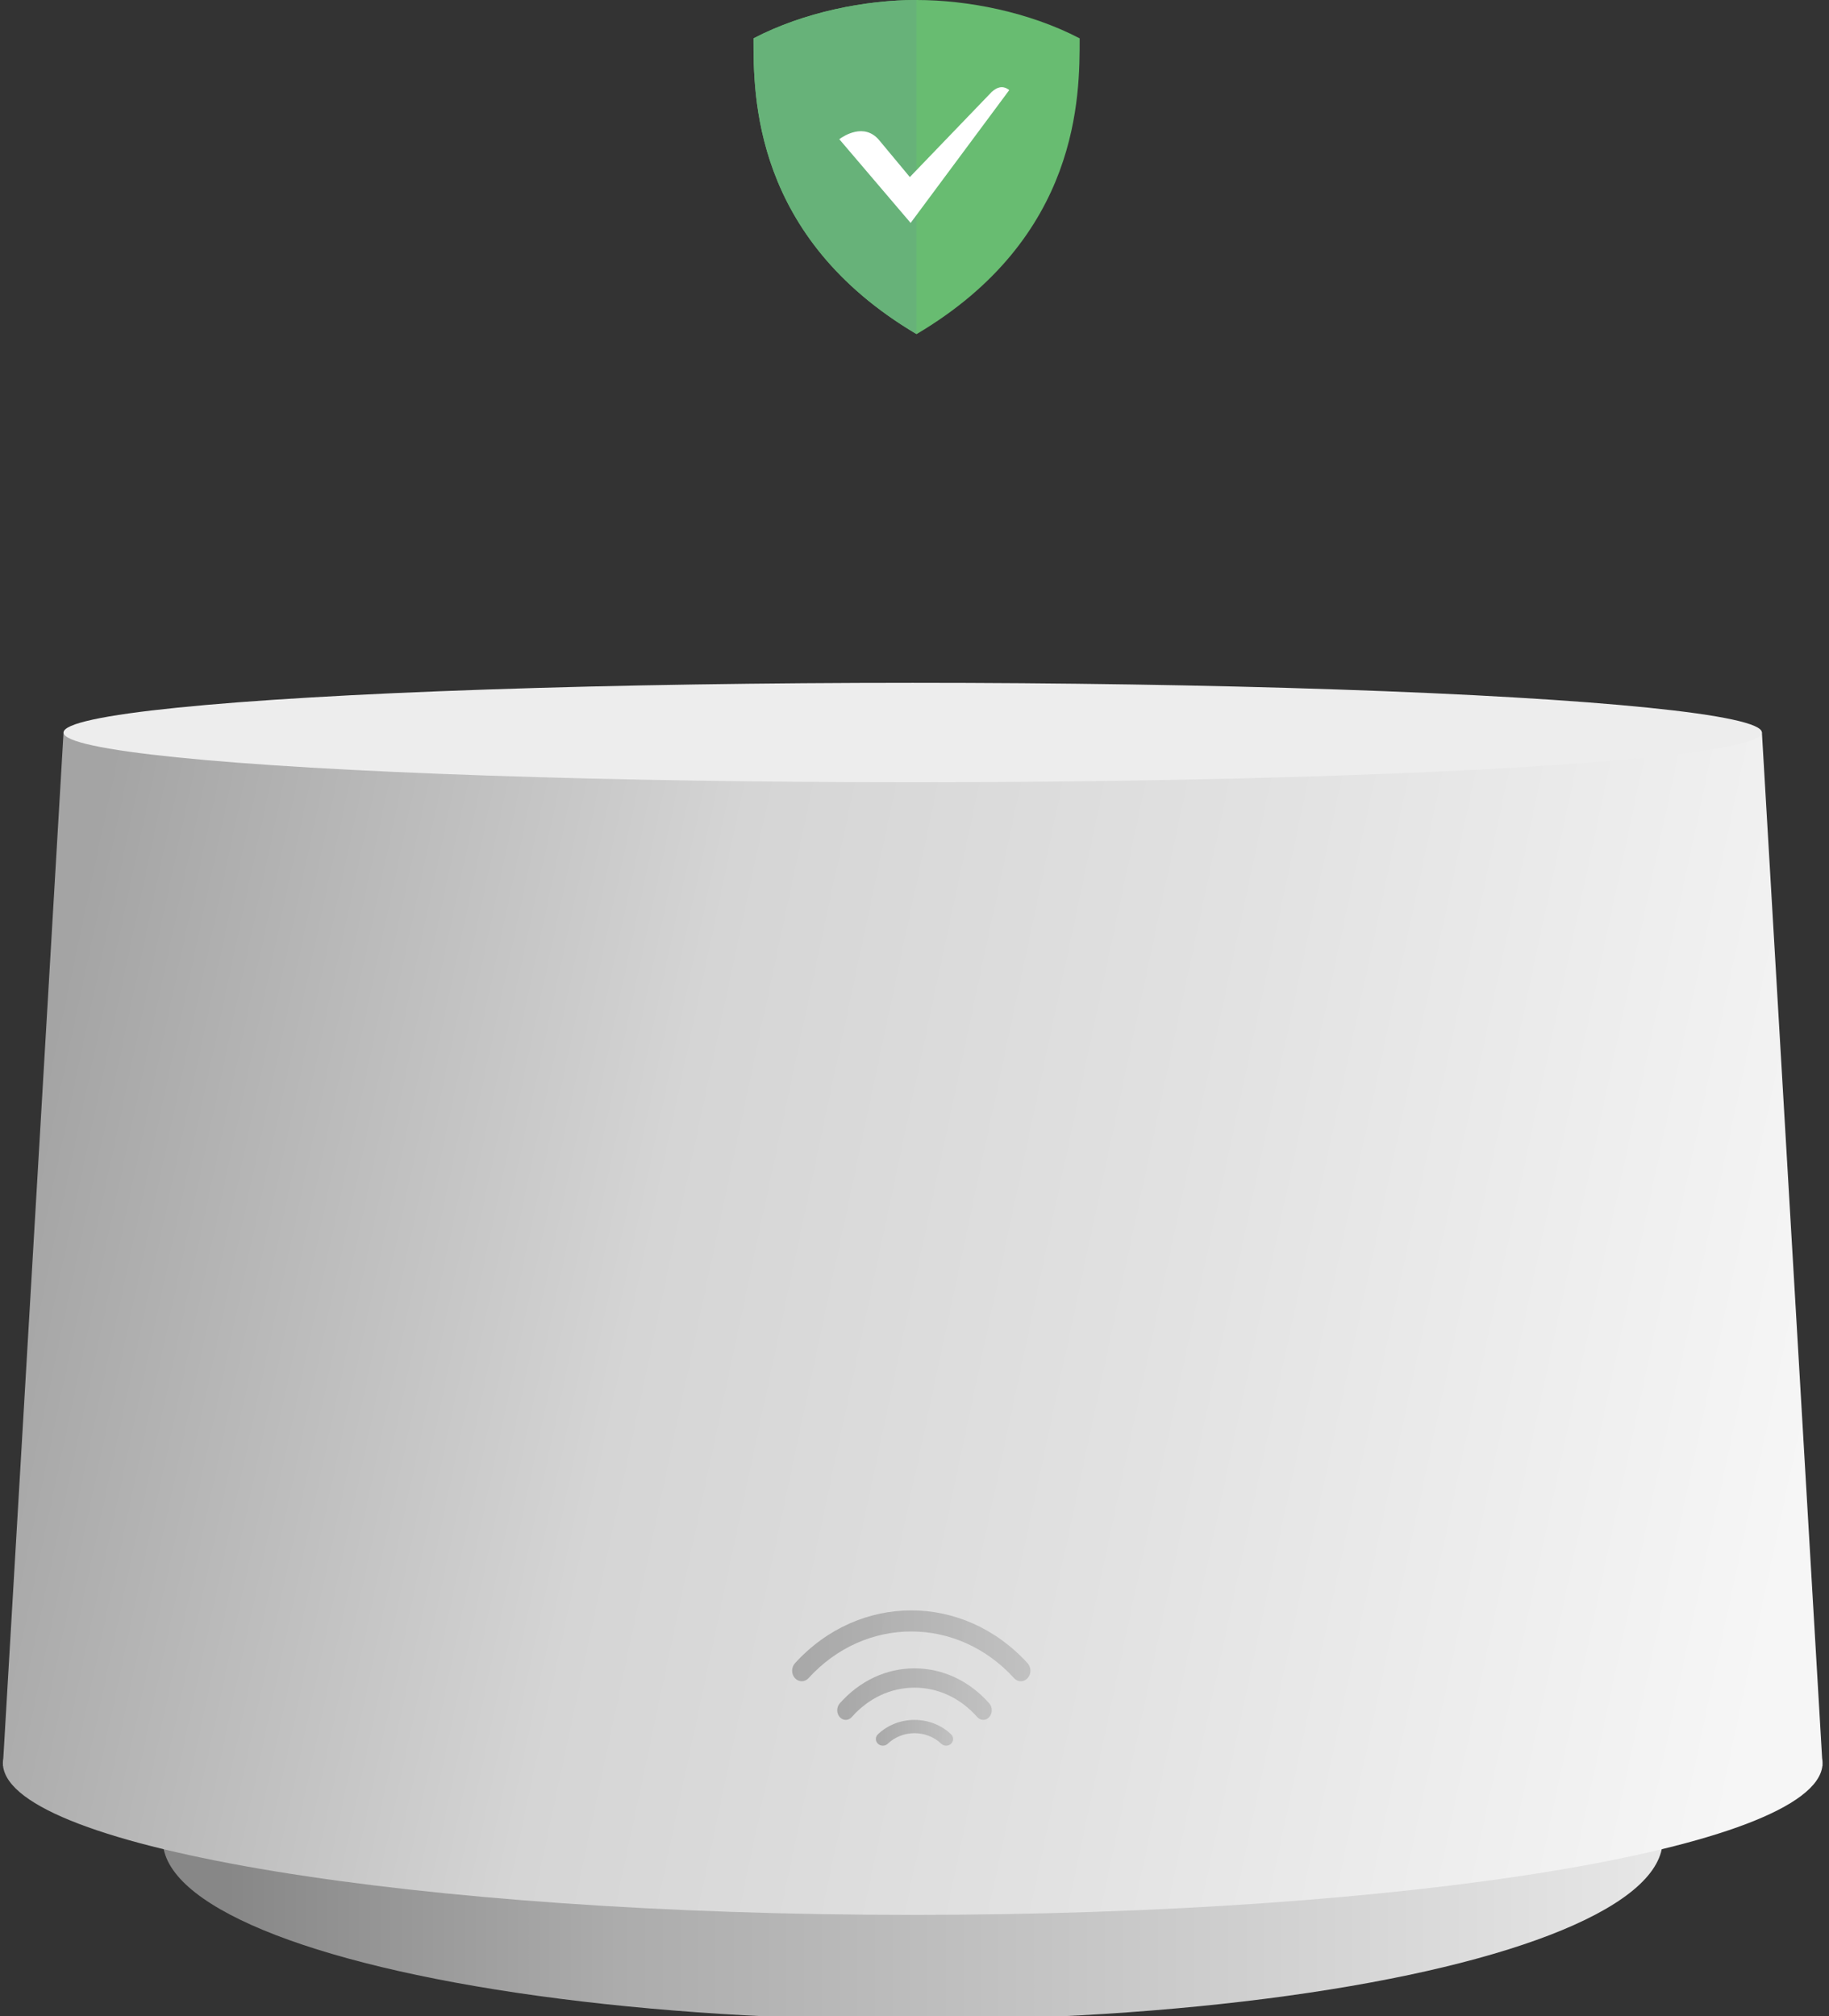 <svg viewBox="120 0 284 313" version="1.1" xmlns="http://www.w3.org/2000/svg">
<rect x="120" y="0" width="284" height="313" fill="#333333" stroke="none"/>
<defs><linearGradient x1="-1.11022302e-14%" y1="50%" x2="100%" y2="50%" id="linearGradient-1"><stop stop-color="#FFF" offset="0%"></stop> <stop stop-color="#AFAFAF" offset="100%"></stop></linearGradient> <filter x="-1.7%" y="-18.4%" width="103.4%" height="136.8%" filterUnits="objectBoundingBox" id="filter-2"><feGaussianBlur stdDeviation="2" in="SourceGraphic"></feGaussianBlur></filter> <linearGradient x1="4.234%" y1="71.381%" x2="100%" y2="71.381%" id="linearGradient-3"><stop stop-color="#878787" offset="0%"></stop> <stop stop-color="#ACACAC" offset="27.284%"></stop> <stop stop-color="#E7E7E7" offset="100%"></stop></linearGradient> <linearGradient x1="-1.11022302e-14%" y1="50%" x2="98.418%" y2="63.304%" id="linearGradient-4"><stop stop-color="#A4A4A4" offset="0%"></stop> <stop stop-color="#D5D5D5" offset="34.908%"></stop> <stop stop-color="#E2E2E2" offset="64.127%"></stop> <stop stop-color="#F6F6F6" offset="100%"></stop></linearGradient> <linearGradient x1="50%" y1="0%" x2="50%" y2="100%" id="linearGradient-5"><stop stop-color="#DDF6FF" offset="0%"></stop> <stop stop-color="#66B574" offset="100%"></stop></linearGradient> <filter x="-1.0%" y="-10.4%" width="102.0%" height="120.9%" filterUnits="objectBoundingBox" id="filter-6"><feGaussianBlur stdDeviation="1" in="SourceGraphic"></feGaussianBlur></filter> <linearGradient x1="100%" y1="50%" x2="0%" y2="50%" id="linearGradient-7"><stop stop-color="#999999" offset="0%"></stop> <stop stop-color="#636363" offset="100%"></stop></linearGradient></defs>
<g stroke="none" stroke-width="1" fill="none" fill-rule="evenodd">
<g transform="translate(4, 0)">
<g transform="translate(0, 59)">
<g transform="translate(0, 47)">
<ellipse fill="url(#linearGradient-3)" cx="257.723" cy="179.693" rx="116.446" ry="27.876"></ellipse>
<path d="M116.469,168.114 L116.446,168.114 L116.456,167.957 C116.449,167.866 116.446,167.776 116.446,167.685 C116.446,167.436 116.469,167.188 116.515,166.942 L125.865,7.72 L389.582,7.72 L398.931,166.942 C398.977,167.188 399,167.436 399,167.685 C399,167.776 398.997,167.866 398.991,167.957 L399,168.114 L398.977,168.114 C397.607,180.943 334.89,191.272 257.723,191.272 C180.556,191.272 117.839,180.943 116.469,168.114 Z" fill="url(#linearGradient-4)"></path>
 <ellipse fill="#EDEDED" cx="257.723" cy="7.72" rx="131.858" ry="7.72"></ellipse></g></g> 
<g opacity="0.433" transform="translate(239, 250)" fill="url(#linearGradient-7)" fill-rule="nonzero"><path d="M18.499,0 C11.957,0 5.416,2.736 0.437,8.207 C-0.146,8.847 -0.146,9.88 0.437,10.52 C0.727,10.839 1.109,11 1.49,11 C1.871,11 2.252,10.841 2.543,10.52 C11.338,0.859 25.657,0.857 34.457,10.52 C35.039,11.16 35.981,11.16 36.563,10.52 C37.146,9.88 37.146,8.847 36.563,8.207 C31.582,2.736 25.04,0 18.499,0 Z"></path>
<path d="M18.998,9 C14.614,9.001 10.488,10.934 7.388,14.444 C6.871,15.03 6.871,15.976 7.388,16.561 C7.646,16.853 7.985,17 8.324,17 C8.663,17 9.002,16.853 9.261,16.561 C11.861,13.618 15.321,11.996 19.002,11.995 L19.005,11.995 C22.683,11.995 26.139,13.615 28.74,16.557 C29.258,17.142 30.094,17.142 30.612,16.557 C31.129,15.971 31.129,15.025 30.612,14.44 C27.512,10.931 23.389,9 19.003,9 L18.998,9 Z"></path>
<path d="M19.001,17 C16.943,17 14.886,17.746 13.318,19.237 C12.894,19.641 12.894,20.293 13.318,20.697 C13.53,20.899 13.807,21 14.085,21 C14.361,21 14.639,20.899 14.853,20.697 C17.14,18.523 20.861,18.521 23.149,20.697 C23.573,21.101 24.258,21.101 24.682,20.697 C25.106,20.293 25.106,19.641 24.682,19.237 C23.115,17.746 21.058,17 19.001,17 Z"></path></g>
<g transform="translate(233, 0)">
<g>
<g>
<path d="M25.322,0 C17.407,0 7.86,1.86 7.7655876e-06,5.953 C7.7655876e-06,14.795 -0.108,36.82 25.322,51.87 C50.754,36.82 50.646,14.795 50.646,5.953 C42.785,1.86 33.238,0 25.322,0 L25.322,0 Z" fill="#68BC71"></path>
<path d="M25.297,51.855 C-0.108,36.805 7.76558755e-06,14.792 7.76558755e-06,5.953 C7.851,1.864 17.387,0.004 25.297,6.61850441e-06 L25.297,51.855 Z" fill="#67B279"></path>
</g><path d="M24.399,34.609 L39.712,13.987 C38.589,13.088 37.605,13.723 37.063,14.214 L37.044,14.215 L24.276,27.487 L19.465,21.702 C17.17,19.053 14.05,21.074 13.321,21.608 L24.399,34.609" fill="#FFF"></path></g></g></g></g></svg>